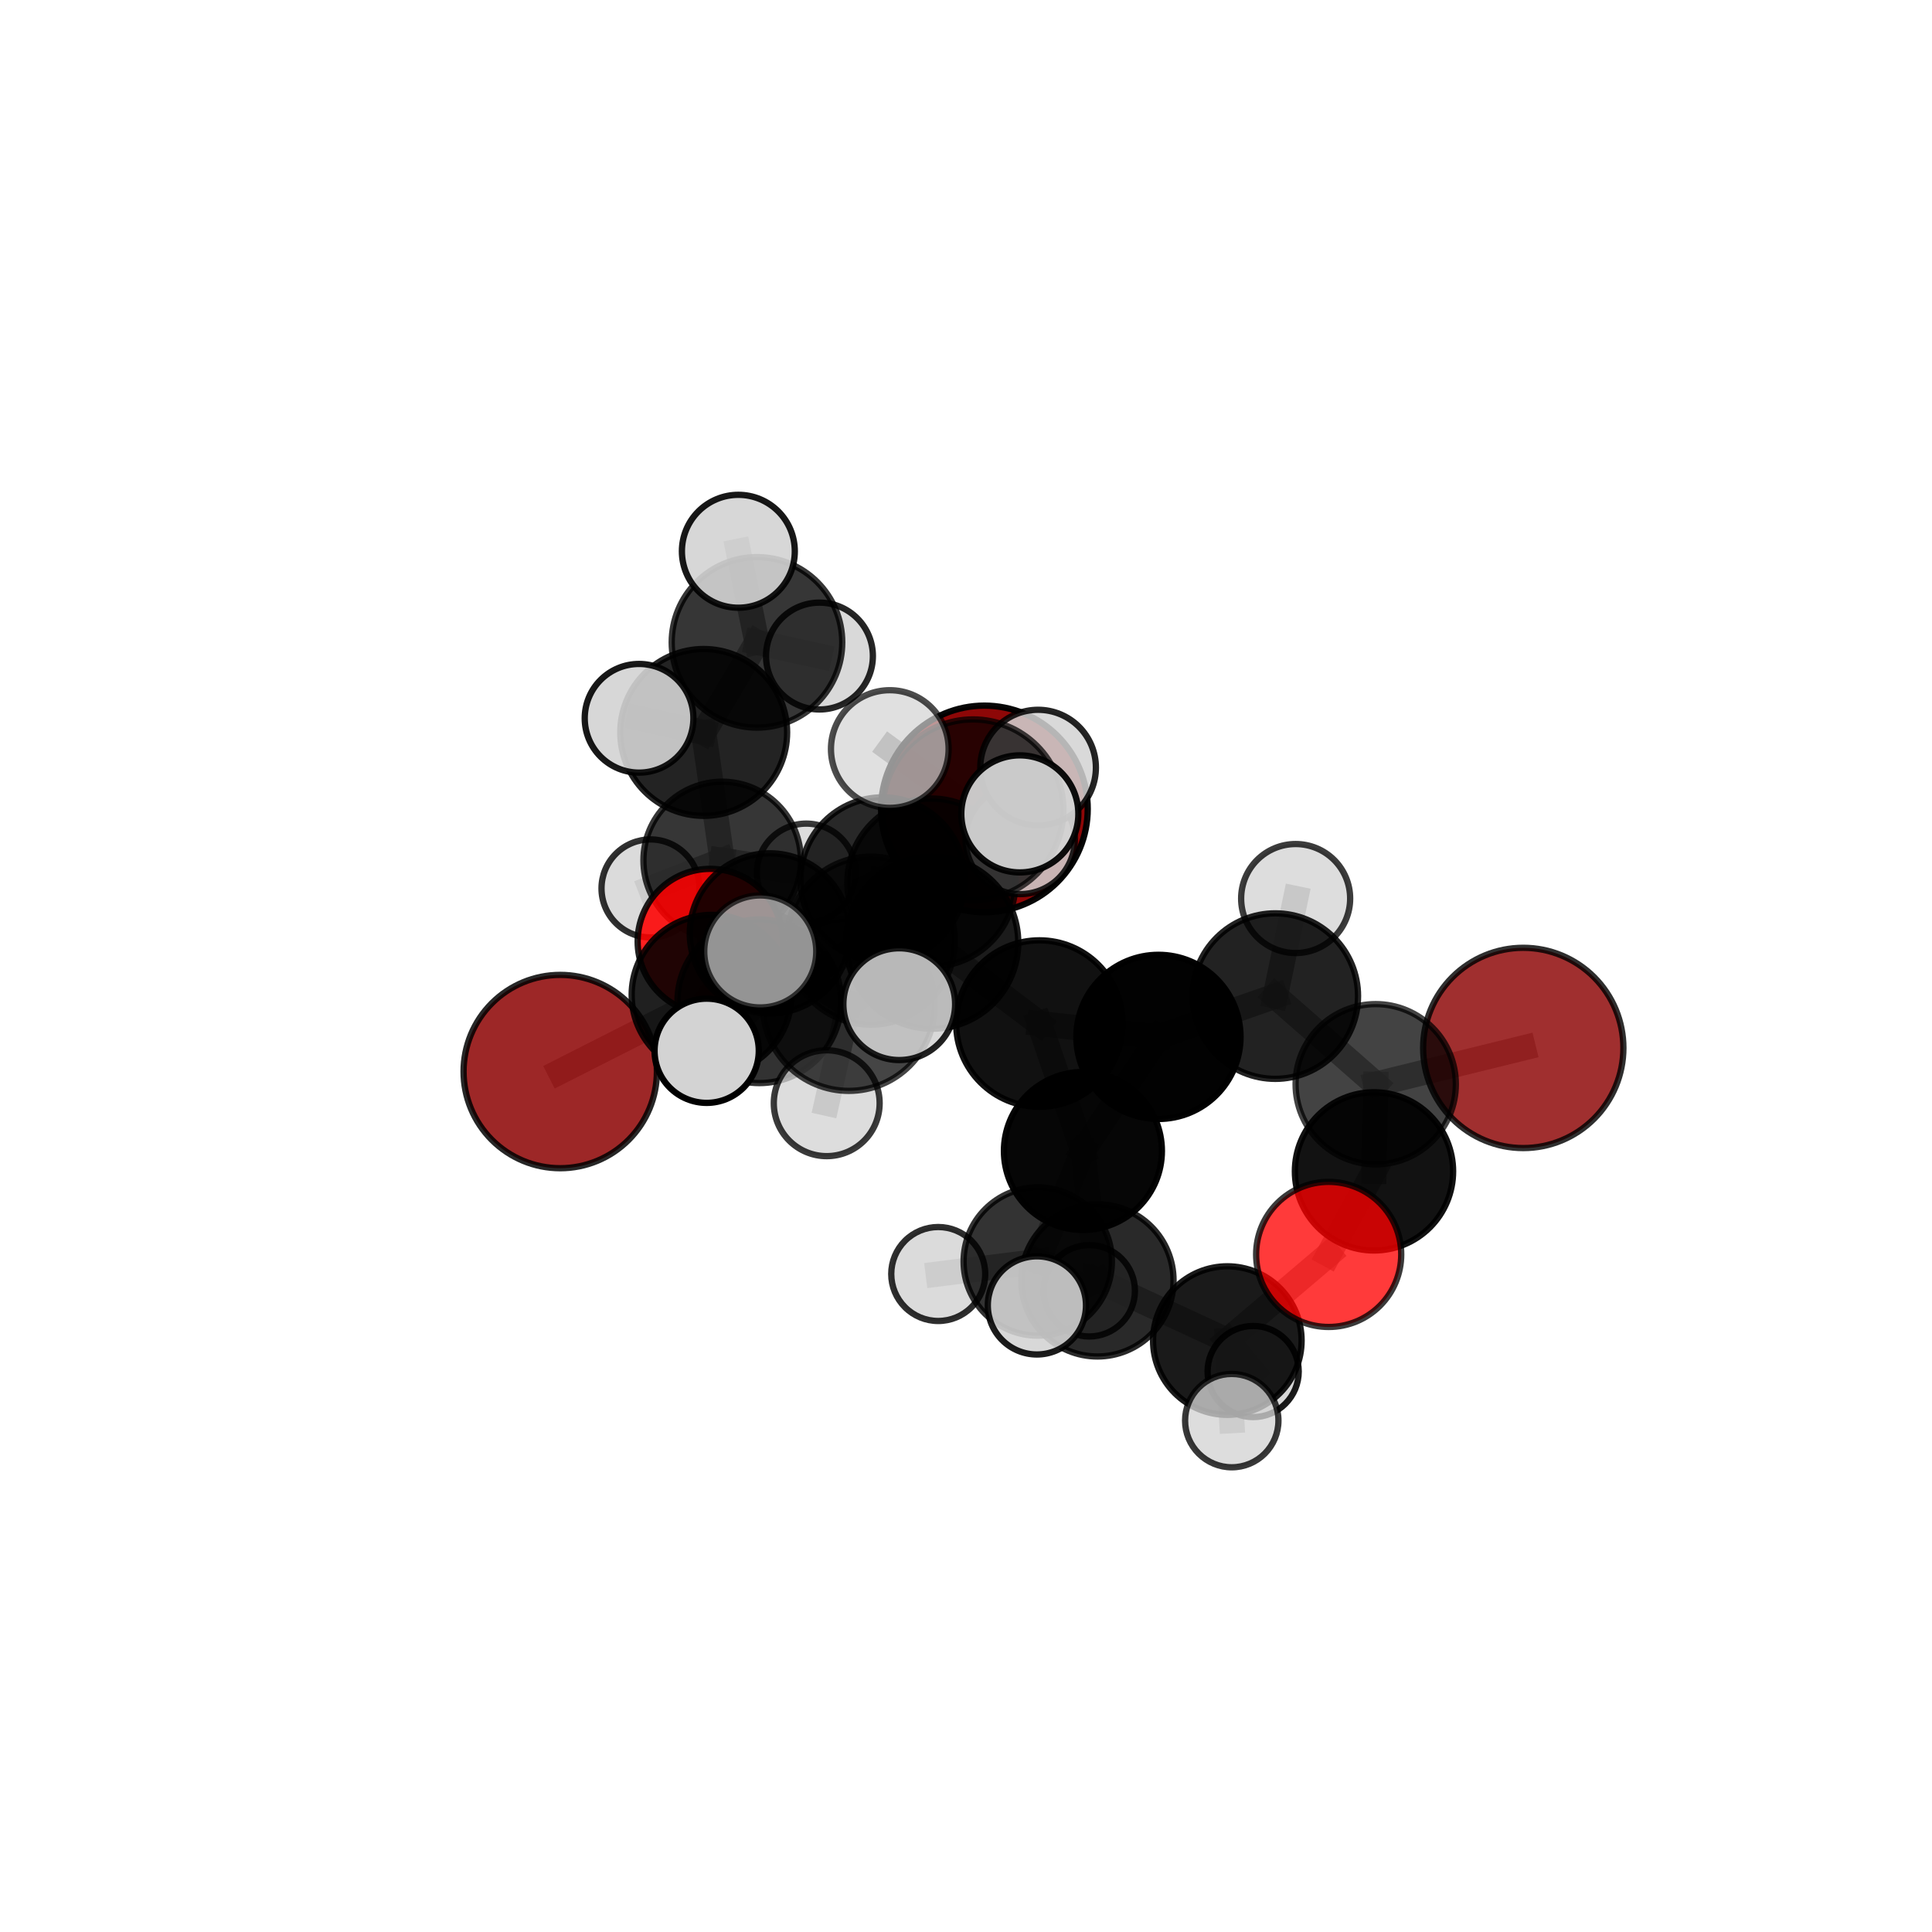 <?xml version="1.0" encoding="utf-8" standalone="no"?>
<!DOCTYPE svg PUBLIC "-//W3C//DTD SVG 1.1//EN"
  "http://www.w3.org/Graphics/SVG/1.1/DTD/svg11.dtd">
<svg xmlns:xlink="http://www.w3.org/1999/xlink" width="153pt" height="153pt" viewBox="0 0 153 153" xmlns="http://www.w3.org/2000/svg" version="1.1">
 <defs>
  <style type="text/css">*{stroke-linejoin: round; stroke-linecap: butt}</style>
 </defs>
 <g id="figure_1">
  <g id="patch_1">
   <path d="M 0 153 
L 153 153 
L 153 0 
L 0 0 
L 0 153 
z
" style="fill: none"/>
  </g>
  <g id="patch_2">
   <path d="M 7.2 145.8 
L 145.8 145.8 
L 145.8 7.2 
L 7.2 7.2 
L 7.2 145.8 
z
" style="fill: none"/>
  </g>
  <g id="axes_1">
   <g id="line2d_1">
    <path d="M 77.958 64.062 
L 69.897 69.651 
" clip-path="url(#p930e9050b0)" style="fill: none; stroke: #808080; stroke-opacity: 0.678; stroke-width: 2; stroke-linecap: square"/>
   </g>
   <g id="line2d_2">
    <path d="M 69.897 69.651 
L 60.963 73.915 
" clip-path="url(#p930e9050b0)" style="fill: none; stroke: #808080; stroke-opacity: 0.665; stroke-width: 2; stroke-linecap: square"/>
   </g>
   <g id="line2d_3">
    <path d="M 120.631 82.989 
L 108.947 85.863 
" clip-path="url(#p930e9050b0)" style="fill: none; stroke: #808080; stroke-opacity: 0.652; stroke-width: 2; stroke-linecap: square"/>
   </g>
   <g id="line2d_4">
    <path d="M 108.947 85.863 
L 108.81 92.764 
" clip-path="url(#p930e9050b0)" style="fill: none; stroke: #808080; stroke-opacity: 0.648; stroke-width: 2; stroke-linecap: square"/>
   </g>
   <g id="line2d_5">
    <path d="M 44.366 84.859 
L 56.354 78.781 
" clip-path="url(#p930e9050b0)" style="fill: none; stroke: #808080; stroke-opacity: 0.635; stroke-width: 2; stroke-linecap: square"/>
   </g>
   <g id="line2d_6">
    <path d="M 56.354 78.781 
L 60.963 73.915 
" clip-path="url(#p930e9050b0)" style="fill: none; stroke: #808080; stroke-opacity: 0.653; stroke-width: 2; stroke-linecap: square"/>
   </g>
   <g id="line2d_7">
    <path d="M 105.221 99.341 
L 108.81 92.764 
" clip-path="url(#p930e9050b0)" style="fill: none; stroke: #808080; stroke-opacity: 0.636; stroke-width: 2; stroke-linecap: square"/>
   </g>
   <g id="line2d_8">
    <path d="M 105.221 99.341 
L 97.195 106.163 
" clip-path="url(#p930e9050b0)" style="fill: none; stroke: #808080; stroke-opacity: 0.609; stroke-width: 2; stroke-linecap: square"/>
   </g>
   <g id="line2d_9">
    <path d="M 97.195 106.163 
L 86.91 101.397 
" clip-path="url(#p930e9050b0)" style="fill: none; stroke: #808080; stroke-opacity: 0.6; stroke-width: 2; stroke-linecap: square"/>
   </g>
   <g id="line2d_10">
    <path d="M 97.195 106.163 
L 97.546 112.502 
" clip-path="url(#p930e9050b0)" style="fill: none; stroke: #808080; stroke-opacity: 0.584; stroke-width: 2; stroke-linecap: square"/>
   </g>
   <g id="line2d_11">
    <path d="M 97.195 106.163 
L 99.241 108.615 
" clip-path="url(#p930e9050b0)" style="fill: none; stroke: #808080; stroke-opacity: 0.575; stroke-width: 2; stroke-linecap: square"/>
   </g>
   <g id="line2d_12">
    <path d="M 56.247 74.557 
L 60.963 73.915 
" clip-path="url(#p930e9050b0)" style="fill: none; stroke: #808080; stroke-opacity: 0.641; stroke-width: 2; stroke-linecap: square"/>
   </g>
   <g id="line2d_13">
    <path d="M 56.247 74.557 
L 57.19 68.139 
" clip-path="url(#p930e9050b0)" style="fill: none; stroke: #808080; stroke-opacity: 0.634; stroke-width: 2; stroke-linecap: square"/>
   </g>
   <g id="line2d_14">
    <path d="M 57.19 68.139 
L 55.728 58.003 
" clip-path="url(#p930e9050b0)" style="fill: none; stroke: #808080; stroke-opacity: 0.665; stroke-width: 2; stroke-linecap: square"/>
   </g>
   <g id="line2d_15">
    <path d="M 57.19 68.139 
L 51.516 70.357 
" clip-path="url(#p930e9050b0)" style="fill: none; stroke: #808080; stroke-opacity: 0.627; stroke-width: 2; stroke-linecap: square"/>
   </g>
   <g id="line2d_16">
    <path d="M 57.19 68.139 
L 63.85 69.138 
" clip-path="url(#p930e9050b0)" style="fill: none; stroke: #808080; stroke-opacity: 0.631; stroke-width: 2; stroke-linecap: square"/>
   </g>
   <g id="line2d_17">
    <path d="M 73.82 74.65 
L 82.314 81.059 
" clip-path="url(#p930e9050b0)" style="fill: none; stroke: #808080; stroke-opacity: 0.707; stroke-width: 2; stroke-linecap: square"/>
   </g>
   <g id="line2d_18">
    <path d="M 73.82 74.65 
L 68.966 74.494 
" clip-path="url(#p930e9050b0)" style="fill: none; stroke: #808080; stroke-opacity: 0.712; stroke-width: 2; stroke-linecap: square"/>
   </g>
   <g id="line2d_19">
    <path d="M 73.82 74.65 
L 77.054 64.129 
" clip-path="url(#p930e9050b0)" style="fill: none; stroke: #808080; stroke-opacity: 0.751; stroke-width: 2; stroke-linecap: square"/>
   </g>
   <g id="line2d_20">
    <path d="M 73.82 74.65 
L 67.217 79.576 
" clip-path="url(#p930e9050b0)" style="fill: none; stroke: #808080; stroke-opacity: 0.724; stroke-width: 2; stroke-linecap: square"/>
   </g>
   <g id="line2d_21">
    <path d="M 82.314 81.059 
L 91.741 82.113 
" clip-path="url(#p930e9050b0)" style="fill: none; stroke: #808080; stroke-opacity: 0.683; stroke-width: 2; stroke-linecap: square"/>
   </g>
   <g id="line2d_22">
    <path d="M 82.314 81.059 
L 85.759 91.149 
" clip-path="url(#p930e9050b0)" style="fill: none; stroke: #808080; stroke-opacity: 0.666; stroke-width: 2; stroke-linecap: square"/>
   </g>
   <g id="line2d_23">
    <path d="M 68.966 74.494 
L 60.132 79.294 
" clip-path="url(#p930e9050b0)" style="fill: none; stroke: #808080; stroke-opacity: 0.686; stroke-width: 2; stroke-linecap: square"/>
   </g>
   <g id="line2d_24">
    <path d="M 68.966 74.494 
L 73.76 69.894 
" clip-path="url(#p930e9050b0)" style="fill: none; stroke: #808080; stroke-opacity: 0.7; stroke-width: 2; stroke-linecap: square"/>
   </g>
   <g id="line2d_25">
    <path d="M 77.054 64.129 
L 70.465 59.317 
" clip-path="url(#p930e9050b0)" style="fill: none; stroke: #808080; stroke-opacity: 0.789; stroke-width: 2; stroke-linecap: square"/>
   </g>
   <g id="line2d_26">
    <path d="M 77.054 64.129 
L 80.763 64.454 
" clip-path="url(#p930e9050b0)" style="fill: none; stroke: #808080; stroke-opacity: 0.786; stroke-width: 2; stroke-linecap: square"/>
   </g>
   <g id="line2d_27">
    <path d="M 77.054 64.129 
L 82.209 60.788 
" clip-path="url(#p930e9050b0)" style="fill: none; stroke: #808080; stroke-opacity: 0.779; stroke-width: 2; stroke-linecap: square"/>
   </g>
   <g id="line2d_28">
    <path d="M 67.217 79.576 
L 60.206 75.348 
" clip-path="url(#p930e9050b0)" style="fill: none; stroke: #808080; stroke-opacity: 0.734; stroke-width: 2; stroke-linecap: square"/>
   </g>
   <g id="line2d_29">
    <path d="M 67.217 79.576 
L 65.47 87.367 
" clip-path="url(#p930e9050b0)" style="fill: none; stroke: #808080; stroke-opacity: 0.705; stroke-width: 2; stroke-linecap: square"/>
   </g>
   <g id="line2d_30">
    <path d="M 67.217 79.576 
L 71.213 79.523 
" clip-path="url(#p930e9050b0)" style="fill: none; stroke: #808080; stroke-opacity: 0.732; stroke-width: 2; stroke-linecap: square"/>
   </g>
   <g id="line2d_31">
    <path d="M 91.741 82.113 
L 85.759 91.149 
" clip-path="url(#p930e9050b0)" style="fill: none; stroke: #808080; stroke-opacity: 0.659; stroke-width: 2; stroke-linecap: square"/>
   </g>
   <g id="line2d_32">
    <path d="M 85.759 91.149 
L 86.91 101.397 
" clip-path="url(#p930e9050b0)" style="fill: none; stroke: #808080; stroke-opacity: 0.625; stroke-width: 2; stroke-linecap: square"/>
   </g>
   <g id="line2d_33">
    <path d="M 85.759 91.149 
L 82.182 99.902 
" clip-path="url(#p930e9050b0)" style="fill: none; stroke: #808080; stroke-opacity: 0.615; stroke-width: 2; stroke-linecap: square"/>
   </g>
   <g id="line2d_34">
    <path d="M 60.132 79.294 
L 56.354 78.781 
" clip-path="url(#p930e9050b0)" style="fill: none; stroke: #808080; stroke-opacity: 0.663; stroke-width: 2; stroke-linecap: square"/>
   </g>
   <g id="line2d_35">
    <path d="M 60.132 79.294 
L 55.963 83.213 
" clip-path="url(#p930e9050b0)" style="fill: none; stroke: #808080; stroke-opacity: 0.672; stroke-width: 2; stroke-linecap: square"/>
   </g>
   <g id="line2d_36">
    <path d="M 73.76 69.894 
L 69.897 69.651 
" clip-path="url(#p930e9050b0)" style="fill: none; stroke: #808080; stroke-opacity: 0.689; stroke-width: 2; stroke-linecap: square"/>
   </g>
   <g id="line2d_37">
    <path d="M 73.76 69.894 
L 80.791 66.48 
" clip-path="url(#p930e9050b0)" style="fill: none; stroke: #808080; stroke-opacity: 0.709; stroke-width: 2; stroke-linecap: square"/>
   </g>
   <g id="line2d_38">
    <path d="M 100.993 78.883 
L 91.741 82.113 
" clip-path="url(#p930e9050b0)" style="fill: none; stroke: #808080; stroke-opacity: 0.681; stroke-width: 2; stroke-linecap: square"/>
   </g>
   <g id="line2d_39">
    <path d="M 100.993 78.883 
L 108.947 85.863 
" clip-path="url(#p930e9050b0)" style="fill: none; stroke: #808080; stroke-opacity: 0.669; stroke-width: 2; stroke-linecap: square"/>
   </g>
   <g id="line2d_40">
    <path d="M 100.993 78.883 
L 102.606 71.158 
" clip-path="url(#p930e9050b0)" style="fill: none; stroke: #808080; stroke-opacity: 0.7; stroke-width: 2; stroke-linecap: square"/>
   </g>
   <g id="line2d_41">
    <path d="M 86.91 101.397 
L 82.182 99.902 
" clip-path="url(#p930e9050b0)" style="fill: none; stroke: #808080; stroke-opacity: 0.599; stroke-width: 2; stroke-linecap: square"/>
   </g>
   <g id="line2d_42">
    <path d="M 86.91 101.397 
L 82.114 103.379 
" clip-path="url(#p930e9050b0)" style="fill: none; stroke: #808080; stroke-opacity: 0.614; stroke-width: 2; stroke-linecap: square"/>
   </g>
   <g id="line2d_43">
    <path d="M 82.182 99.902 
L 74.301 100.891 
" clip-path="url(#p930e9050b0)" style="fill: none; stroke: #808080; stroke-opacity: 0.586; stroke-width: 2; stroke-linecap: square"/>
   </g>
   <g id="line2d_44">
    <path d="M 82.182 99.902 
L 86.261 102.221 
" clip-path="url(#p930e9050b0)" style="fill: none; stroke: #808080; stroke-opacity: 0.575; stroke-width: 2; stroke-linecap: square"/>
   </g>
   <g id="line2d_45">
    <path d="M 55.728 58.003 
L 59.947 50.871 
" clip-path="url(#p930e9050b0)" style="fill: none; stroke: #808080; stroke-opacity: 0.703; stroke-width: 2; stroke-linecap: square"/>
   </g>
   <g id="line2d_46">
    <path d="M 55.728 58.003 
L 50.609 56.883 
" clip-path="url(#p930e9050b0)" style="fill: none; stroke: #808080; stroke-opacity: 0.702; stroke-width: 2; stroke-linecap: square"/>
   </g>
   <g id="line2d_47">
    <path d="M 59.947 50.871 
L 58.472 43.656 
" clip-path="url(#p930e9050b0)" style="fill: none; stroke: #808080; stroke-opacity: 0.733; stroke-width: 2; stroke-linecap: square"/>
   </g>
   <g id="line2d_48">
    <path d="M 59.947 50.871 
L 64.895 51.954 
" clip-path="url(#p930e9050b0)" style="fill: none; stroke: #808080; stroke-opacity: 0.705; stroke-width: 2; stroke-linecap: square"/>
   </g>
   <g id="Path3DCollection_1">
    <path d="M 64.895 56.185 
C 66.017 56.185 67.093 55.739 67.887 54.946 
C 68.68 54.152 69.126 53.076 69.126 51.954 
C 69.126 50.832 68.68 49.756 67.887 48.963 
C 67.093 48.169 66.017 47.723 64.895 47.723 
C 63.773 47.723 62.697 48.169 61.903 48.963 
C 61.11 49.756 60.664 50.832 60.664 51.954 
C 60.664 53.076 61.11 54.152 61.903 54.946 
C 62.697 55.739 63.773 56.185 64.895 56.185 
z
" clip-path="url(#p930e9050b0)" style="fill: #d3d3d3; fill-opacity: 0.848; stroke: #000000; stroke-opacity: 0.848; stroke-width: 0.5"/>
    <path d="M 51.516 74.237 
C 52.545 74.237 53.532 73.828 54.26 73.101 
C 54.987 72.373 55.396 71.386 55.396 70.357 
C 55.396 69.328 54.987 68.34 54.26 67.613 
C 53.532 66.885 52.545 66.476 51.516 66.476 
C 50.487 66.476 49.5 66.885 48.772 67.613 
C 48.044 68.34 47.635 69.328 47.635 70.357 
C 47.635 71.386 48.044 72.373 48.772 73.101 
C 49.5 73.828 50.487 74.237 51.516 74.237 
z
" clip-path="url(#p930e9050b0)" style="fill: #d3d3d3; fill-opacity: 0.811; stroke: #000000; stroke-opacity: 0.811; stroke-width: 0.5"/>
    <path d="M 63.85 73.053 
C 64.888 73.053 65.884 72.64 66.618 71.906 
C 67.352 71.172 67.764 70.176 67.764 69.138 
C 67.764 68.1 67.352 67.104 66.618 66.37 
C 65.884 65.636 64.888 65.224 63.85 65.224 
C 62.812 65.224 61.816 65.636 61.082 66.37 
C 60.348 67.104 59.935 68.1 59.935 69.138 
C 59.935 70.176 60.348 71.172 61.082 71.906 
C 61.816 72.64 62.812 73.053 63.85 73.053 
z
" clip-path="url(#p930e9050b0)" style="fill: #d3d3d3; fill-opacity: 0.773; stroke: #000000; stroke-opacity: 0.773; stroke-width: 0.5"/>
    <path d="M 59.947 57.624 
C 61.738 57.624 63.456 56.912 64.722 55.646 
C 65.988 54.38 66.7 52.662 66.7 50.871 
C 66.7 49.08 65.988 47.362 64.722 46.096 
C 63.456 44.83 61.738 44.118 59.947 44.118 
C 58.156 44.118 56.438 44.83 55.172 46.096 
C 53.906 47.362 53.194 49.08 53.194 50.871 
C 53.194 52.662 53.906 54.38 55.172 55.646 
C 56.438 56.912 58.156 57.624 59.947 57.624 
z
" clip-path="url(#p930e9050b0)" style="fill-opacity: 0.786; stroke: #000000; stroke-opacity: 0.786; stroke-width: 0.5"/>
    <path d="M 57.19 74.374 
C 58.844 74.374 60.43 73.717 61.599 72.547 
C 62.768 71.378 63.425 69.792 63.425 68.139 
C 63.425 66.485 62.768 64.899 61.599 63.73 
C 60.43 62.561 58.844 61.904 57.19 61.904 
C 55.537 61.904 53.95 62.561 52.781 63.73 
C 51.612 64.899 50.955 66.485 50.955 68.139 
C 50.955 69.792 51.612 71.378 52.781 72.547 
C 53.95 73.717 55.537 74.374 57.19 74.374 
z
" clip-path="url(#p930e9050b0)" style="fill-opacity: 0.787; stroke: #000000; stroke-opacity: 0.787; stroke-width: 0.5"/>
    <path d="M 58.472 48.127 
C 59.658 48.127 60.795 47.656 61.633 46.817 
C 62.472 45.979 62.943 44.842 62.943 43.656 
C 62.943 42.471 62.472 41.333 61.633 40.495 
C 60.795 39.657 59.658 39.186 58.472 39.186 
C 57.287 39.186 56.15 39.657 55.311 40.495 
C 54.473 41.333 54.002 42.471 54.002 43.656 
C 54.002 44.842 54.473 45.979 55.311 46.817 
C 56.15 47.656 57.287 48.127 58.472 48.127 
z
" clip-path="url(#p930e9050b0)" style="fill: #d3d3d3; fill-opacity: 0.905; stroke: #000000; stroke-opacity: 0.905; stroke-width: 0.5"/>
    <path d="M 55.728 64.61 
C 57.48 64.61 59.16 63.914 60.399 62.675 
C 61.638 61.436 62.334 59.755 62.334 58.003 
C 62.334 56.251 61.638 54.571 60.399 53.332 
C 59.16 52.093 57.48 51.397 55.728 51.397 
C 53.976 51.397 52.295 52.093 51.056 53.332 
C 49.818 54.571 49.122 56.251 49.122 58.003 
C 49.122 59.755 49.818 61.436 51.056 62.675 
C 52.295 63.914 53.976 64.61 55.728 64.61 
z
" clip-path="url(#p930e9050b0)" style="fill-opacity: 0.863; stroke: #000000; stroke-opacity: 0.863; stroke-width: 0.5"/>
    <path d="M 56.247 80.307 
C 57.772 80.307 59.235 79.701 60.313 78.622 
C 61.392 77.544 61.997 76.081 61.997 74.557 
C 61.997 73.032 61.392 71.569 60.313 70.491 
C 59.235 69.412 57.772 68.807 56.247 68.807 
C 54.722 68.807 53.26 69.412 52.182 70.491 
C 51.103 71.569 50.497 73.032 50.497 74.557 
C 50.497 76.081 51.103 77.544 52.182 78.622 
C 53.26 79.701 54.722 80.307 56.247 80.307 
z
" clip-path="url(#p930e9050b0)" style="fill: #ff0000; fill-opacity: 0.874; stroke: #000000; stroke-opacity: 0.874; stroke-width: 0.5"/>
    <path d="M 77.958 72.244 
C 80.128 72.244 82.209 71.382 83.743 69.848 
C 85.278 68.313 86.14 66.232 86.14 64.062 
C 86.14 61.892 85.278 59.811 83.743 58.276 
C 82.209 56.742 80.128 55.88 77.958 55.88 
C 75.788 55.88 73.706 56.742 72.172 58.276 
C 70.637 59.811 69.775 61.892 69.775 64.062 
C 69.775 66.232 70.637 68.313 72.172 69.848 
C 73.706 71.382 75.788 72.244 77.958 72.244 
z
" clip-path="url(#p930e9050b0)" style="fill: #8b0000; fill-opacity: 0.972; stroke: #000000; stroke-opacity: 0.972; stroke-width: 0.5"/>
    <path d="M 50.609 61.186 
C 51.75 61.186 52.844 60.732 53.651 59.925 
C 54.458 59.118 54.912 58.024 54.912 56.883 
C 54.912 55.741 54.458 54.647 53.651 53.84 
C 52.844 53.033 51.75 52.58 50.609 52.58 
C 49.467 52.58 48.373 53.033 47.566 53.84 
C 46.759 54.647 46.306 55.741 46.306 56.883 
C 46.306 58.024 46.759 59.118 47.566 59.925 
C 48.373 60.732 49.467 61.186 50.609 61.186 
z
" clip-path="url(#p930e9050b0)" style="fill: #d3d3d3; fill-opacity: 0.904; stroke: #000000; stroke-opacity: 0.904; stroke-width: 0.5"/>
    <path d="M 60.963 80.255 
C 62.645 80.255 64.257 79.587 65.446 78.398 
C 66.635 77.209 67.303 75.597 67.303 73.915 
C 67.303 72.234 66.635 70.621 65.446 69.432 
C 64.257 68.243 62.645 67.575 60.963 67.575 
C 59.282 67.575 57.669 68.243 56.48 69.432 
C 55.291 70.621 54.623 72.234 54.623 73.915 
C 54.623 75.597 55.291 77.209 56.48 78.398 
C 57.669 79.587 59.282 80.255 60.963 80.255 
z
" clip-path="url(#p930e9050b0)" style="fill-opacity: 0.856; stroke: #000000; stroke-opacity: 0.856; stroke-width: 0.5"/>
    <path d="M 69.897 76.157 
C 71.623 76.157 73.278 75.472 74.498 74.252 
C 75.718 73.032 76.404 71.376 76.404 69.651 
C 76.404 67.925 75.718 66.27 74.498 65.05 
C 73.278 63.83 71.623 63.144 69.897 63.144 
C 68.171 63.144 66.516 63.83 65.296 65.05 
C 64.076 66.27 63.39 67.925 63.39 69.651 
C 63.39 71.376 64.076 73.032 65.296 74.252 
C 66.516 75.472 68.171 76.157 69.897 76.157 
z
" clip-path="url(#p930e9050b0)" style="fill-opacity: 0.842; stroke: #000000; stroke-opacity: 0.842; stroke-width: 0.5"/>
    <path d="M 44.366 92.514 
C 46.396 92.514 48.344 91.707 49.779 90.272 
C 51.215 88.836 52.021 86.889 52.021 84.859 
C 52.021 82.829 51.215 80.881 49.779 79.446 
C 48.344 78.01 46.396 77.204 44.366 77.204 
C 42.336 77.204 40.389 78.01 38.953 79.446 
C 37.518 80.881 36.711 82.829 36.711 84.859 
C 36.711 86.889 37.518 88.836 38.953 90.272 
C 40.389 91.707 42.336 92.514 44.366 92.514 
z
" clip-path="url(#p930e9050b0)" style="fill: #8b0000; fill-opacity: 0.846; stroke: #000000; stroke-opacity: 0.846; stroke-width: 0.5"/>
    <path d="M 56.354 85.112 
C 58.032 85.112 59.643 84.445 60.83 83.258 
C 62.017 82.071 62.684 80.46 62.684 78.781 
C 62.684 77.103 62.017 75.492 60.83 74.305 
C 59.643 73.118 58.032 72.451 56.354 72.451 
C 54.675 72.451 53.064 73.118 51.877 74.305 
C 50.69 75.492 50.023 77.103 50.023 78.781 
C 50.023 80.46 50.69 82.071 51.877 83.258 
C 53.064 84.445 54.675 85.112 56.354 85.112 
z
" clip-path="url(#p930e9050b0)" style="fill-opacity: 0.875; stroke: #000000; stroke-opacity: 0.875; stroke-width: 0.5"/>
    <path d="M 73.76 76.552 
C 75.525 76.552 77.219 75.85 78.467 74.602 
C 79.716 73.353 80.417 71.66 80.417 69.894 
C 80.417 68.129 79.716 66.435 78.467 65.187 
C 77.219 63.939 75.525 63.237 73.76 63.237 
C 71.994 63.237 70.301 63.939 69.053 65.187 
C 67.804 66.435 67.103 68.129 67.103 69.894 
C 67.103 71.66 67.804 73.353 69.053 74.602 
C 70.301 75.85 71.994 76.552 73.76 76.552 
z
" clip-path="url(#p930e9050b0)" style="fill-opacity: 0.802; stroke: #000000; stroke-opacity: 0.802; stroke-width: 0.5"/>
    <path d="M 80.791 70.807 
C 81.939 70.807 83.039 70.351 83.85 69.54 
C 84.662 68.728 85.118 67.628 85.118 66.48 
C 85.118 65.333 84.662 64.232 83.85 63.421 
C 83.039 62.61 81.939 62.154 80.791 62.154 
C 79.644 62.154 78.543 62.61 77.732 63.421 
C 76.921 64.232 76.465 65.333 76.465 66.48 
C 76.465 67.628 76.921 68.728 77.732 69.54 
C 78.543 70.351 79.644 70.807 80.791 70.807 
z
" clip-path="url(#p930e9050b0)" style="fill: #d3d3d3; fill-opacity: 0.847; stroke: #000000; stroke-opacity: 0.847; stroke-width: 0.5"/>
    <path d="M 86.261 105.839 
C 87.22 105.839 88.14 105.458 88.819 104.779 
C 89.497 104.101 89.878 103.18 89.878 102.221 
C 89.878 101.261 89.497 100.341 88.819 99.663 
C 88.14 98.984 87.22 98.603 86.261 98.603 
C 85.301 98.603 84.381 98.984 83.702 99.663 
C 83.024 100.341 82.643 101.261 82.643 102.221 
C 82.643 103.18 83.024 104.101 83.702 104.779 
C 84.381 105.458 85.301 105.839 86.261 105.839 
z
" clip-path="url(#p930e9050b0)" style="fill: #d3d3d3; fill-opacity: 0.818; stroke: #000000; stroke-opacity: 0.818; stroke-width: 0.5"/>
    <path d="M 120.631 90.918 
C 122.734 90.918 124.751 90.083 126.238 88.596 
C 127.725 87.109 128.561 85.092 128.561 82.989 
C 128.561 80.886 127.725 78.869 126.238 77.381 
C 124.751 75.894 122.734 75.059 120.631 75.059 
C 118.528 75.059 116.511 75.894 115.024 77.381 
C 113.537 78.869 112.702 80.886 112.702 82.989 
C 112.702 85.092 113.537 87.109 115.024 88.596 
C 116.511 90.083 118.528 90.918 120.631 90.918 
z
" clip-path="url(#p930e9050b0)" style="fill: #8b0000; fill-opacity: 0.815; stroke: #000000; stroke-opacity: 0.815; stroke-width: 0.5"/>
    <path d="M 60.132 85.773 
C 61.85 85.773 63.498 85.091 64.713 83.876 
C 65.928 82.66 66.611 81.012 66.611 79.294 
C 66.611 77.576 65.928 75.927 64.713 74.712 
C 63.498 73.497 61.85 72.815 60.132 72.815 
C 58.413 72.815 56.765 73.497 55.55 74.712 
C 54.335 75.927 53.652 77.576 53.652 79.294 
C 53.652 81.012 54.335 82.66 55.55 83.876 
C 56.765 85.091 58.413 85.773 60.132 85.773 
z
" clip-path="url(#p930e9050b0)" style="fill-opacity: 0.803; stroke: #000000; stroke-opacity: 0.803; stroke-width: 0.5"/>
    <path d="M 74.301 104.612 
C 75.288 104.612 76.234 104.22 76.932 103.522 
C 77.63 102.825 78.022 101.878 78.022 100.891 
C 78.022 99.905 77.63 98.958 76.932 98.26 
C 76.234 97.563 75.288 97.171 74.301 97.171 
C 73.314 97.171 72.367 97.563 71.67 98.26 
C 70.972 98.958 70.58 99.905 70.58 100.891 
C 70.58 101.878 70.972 102.825 71.67 103.522 
C 72.367 104.22 73.314 104.612 74.301 104.612 
z
" clip-path="url(#p930e9050b0)" style="fill: #d3d3d3; fill-opacity: 0.817; stroke: #000000; stroke-opacity: 0.817; stroke-width: 0.5"/>
    <path d="M 68.966 81.147 
C 70.731 81.147 72.423 80.446 73.671 79.199 
C 74.919 77.951 75.62 76.258 75.62 74.494 
C 75.62 72.729 74.919 71.036 73.671 69.789 
C 72.423 68.541 70.731 67.84 68.966 67.84 
C 67.201 67.84 65.509 68.541 64.261 69.789 
C 63.013 71.036 62.312 72.729 62.312 74.494 
C 62.312 76.258 63.013 77.951 64.261 79.199 
C 65.509 80.446 67.201 81.147 68.966 81.147 
z
" clip-path="url(#p930e9050b0)" style="fill-opacity: 0.738; stroke: #000000; stroke-opacity: 0.738; stroke-width: 0.5"/>
    <path d="M 82.182 105.775 
C 83.74 105.775 85.233 105.156 86.335 104.055 
C 87.436 102.953 88.055 101.46 88.055 99.902 
C 88.055 98.345 87.436 96.851 86.335 95.75 
C 85.233 94.648 83.74 94.029 82.182 94.029 
C 80.625 94.029 79.131 94.648 78.03 95.75 
C 76.928 96.851 76.309 98.345 76.309 99.902 
C 76.309 101.46 76.928 102.953 78.03 104.055 
C 79.131 105.156 80.625 105.775 82.182 105.775 
z
" clip-path="url(#p930e9050b0)" style="fill-opacity: 0.798; stroke: #000000; stroke-opacity: 0.798; stroke-width: 0.5"/>
    <path d="M 102.606 75.474 
C 103.75 75.474 104.848 75.019 105.658 74.21 
C 106.467 73.4 106.922 72.302 106.922 71.158 
C 106.922 70.013 106.467 68.915 105.658 68.105 
C 104.848 67.296 103.75 66.841 102.606 66.841 
C 101.461 66.841 100.363 67.296 99.553 68.105 
C 98.744 68.915 98.289 70.013 98.289 71.158 
C 98.289 72.302 98.744 73.4 99.553 74.21 
C 100.363 75.019 101.461 75.474 102.606 75.474 
z
" clip-path="url(#p930e9050b0)" style="fill: #d3d3d3; fill-opacity: 0.762; stroke: #000000; stroke-opacity: 0.762; stroke-width: 0.5"/>
    <path d="M 100.993 85.438 
C 102.731 85.438 104.398 84.747 105.627 83.518 
C 106.856 82.289 107.547 80.622 107.547 78.883 
C 107.547 77.145 106.856 75.478 105.627 74.249 
C 104.398 73.019 102.731 72.329 100.993 72.329 
C 99.254 72.329 97.587 73.019 96.358 74.249 
C 95.129 75.478 94.438 77.145 94.438 78.883 
C 94.438 80.622 95.129 82.289 96.358 83.518 
C 97.587 84.747 99.254 85.438 100.993 85.438 
z
" clip-path="url(#p930e9050b0)" style="fill-opacity: 0.865; stroke: #000000; stroke-opacity: 0.865; stroke-width: 0.5"/>
    <path d="M 108.947 92.209 
C 110.63 92.209 112.244 91.541 113.434 90.351 
C 114.624 89.161 115.293 87.546 115.293 85.863 
C 115.293 84.18 114.624 82.566 113.434 81.376 
C 112.244 80.186 110.63 79.517 108.947 79.517 
C 107.264 79.517 105.65 80.186 104.46 81.376 
C 103.27 82.566 102.601 84.18 102.601 85.863 
C 102.601 87.546 103.27 89.161 104.46 90.351 
C 105.65 91.541 107.264 92.209 108.947 92.209 
z
" clip-path="url(#p930e9050b0)" style="fill-opacity: 0.736; stroke: #000000; stroke-opacity: 0.736; stroke-width: 0.5"/>
    <path d="M 99.241 112.223 
C 100.198 112.223 101.116 111.843 101.792 111.166 
C 102.469 110.49 102.849 109.572 102.849 108.615 
C 102.849 107.658 102.469 106.74 101.792 106.063 
C 101.116 105.387 100.198 105.007 99.241 105.007 
C 98.284 105.007 97.366 105.387 96.689 106.063 
C 96.013 106.74 95.632 107.658 95.632 108.615 
C 95.632 109.572 96.013 110.49 96.689 111.166 
C 97.366 111.843 98.284 112.223 99.241 112.223 
z
" clip-path="url(#p930e9050b0)" style="fill: #d3d3d3; fill-opacity: 0.893; stroke: #000000; stroke-opacity: 0.893; stroke-width: 0.5"/>
    <path d="M 55.963 87.34 
C 57.058 87.34 58.107 86.905 58.881 86.131 
C 59.655 85.357 60.09 84.307 60.09 83.213 
C 60.09 82.118 59.655 81.068 58.881 80.294 
C 58.107 79.521 57.058 79.086 55.963 79.086 
C 54.869 79.086 53.819 79.521 53.045 80.294 
C 52.271 81.068 51.836 82.118 51.836 83.213 
C 51.836 84.307 52.271 85.357 53.045 86.131 
C 53.819 86.905 54.869 87.34 55.963 87.34 
z
" clip-path="url(#p930e9050b0)" style="fill: #d3d3d3; stroke: #000000; stroke-width: 0.5"/>
    <path d="M 91.741 88.614 
C 93.465 88.614 95.118 87.929 96.337 86.71 
C 97.556 85.491 98.241 83.837 98.241 82.113 
C 98.241 80.39 97.556 78.736 96.337 77.517 
C 95.118 76.298 93.465 75.613 91.741 75.613 
C 90.017 75.613 88.364 76.298 87.145 77.517 
C 85.926 78.736 85.241 80.39 85.241 82.113 
C 85.241 83.837 85.926 85.491 87.145 86.71 
C 88.364 87.929 90.017 88.614 91.741 88.614 
z
" clip-path="url(#p930e9050b0)" style="fill-opacity: 0.992; stroke: #000000; stroke-opacity: 0.992; stroke-width: 0.5"/>
    <path d="M 85.759 97.405 
C 87.418 97.405 89.009 96.746 90.183 95.573 
C 91.356 94.399 92.015 92.808 92.015 91.149 
C 92.015 89.49 91.356 87.898 90.183 86.725 
C 89.009 85.552 87.418 84.893 85.759 84.893 
C 84.1 84.893 82.508 85.552 81.335 86.725 
C 80.162 87.898 79.503 89.49 79.503 91.149 
C 79.503 92.808 80.162 94.399 81.335 95.573 
C 82.508 96.746 84.1 97.405 85.759 97.405 
z
" clip-path="url(#p930e9050b0)" style="fill-opacity: 0.974; stroke: #000000; stroke-opacity: 0.974; stroke-width: 0.5"/>
    <path d="M 82.314 87.652 
C 84.063 87.652 85.74 86.958 86.976 85.721 
C 88.213 84.485 88.907 82.808 88.907 81.059 
C 88.907 79.311 88.213 77.634 86.976 76.397 
C 85.74 75.161 84.063 74.466 82.314 74.466 
C 80.566 74.466 78.889 75.161 77.653 76.397 
C 76.416 77.634 75.722 79.311 75.722 81.059 
C 75.722 82.808 76.416 84.485 77.653 85.721 
C 78.889 86.958 80.566 87.652 82.314 87.652 
z
" clip-path="url(#p930e9050b0)" style="fill-opacity: 0.93; stroke: #000000; stroke-opacity: 0.93; stroke-width: 0.5"/>
    <path d="M 82.209 65.365 
C 83.423 65.365 84.587 64.883 85.446 64.025 
C 86.304 63.166 86.787 62.002 86.787 60.788 
C 86.787 59.574 86.304 58.409 85.446 57.551 
C 84.587 56.693 83.423 56.21 82.209 56.21 
C 80.995 56.21 79.831 56.693 78.972 57.551 
C 78.114 58.409 77.632 59.574 77.632 60.788 
C 77.632 62.002 78.114 63.166 78.972 64.025 
C 79.831 64.883 80.995 65.365 82.209 65.365 
z
" clip-path="url(#p930e9050b0)" style="fill: #d3d3d3; fill-opacity: 0.857; stroke: #000000; stroke-opacity: 0.857; stroke-width: 0.5"/>
    <path d="M 108.81 99.03 
C 110.472 99.03 112.065 98.37 113.24 97.195 
C 114.416 96.02 115.076 94.426 115.076 92.764 
C 115.076 91.102 114.416 89.509 113.24 88.334 
C 112.065 87.158 110.472 86.498 108.81 86.498 
C 107.148 86.498 105.554 87.158 104.379 88.334 
C 103.204 89.509 102.544 91.102 102.544 92.764 
C 102.544 94.426 103.204 96.02 104.379 97.195 
C 105.554 98.37 107.148 99.03 108.81 99.03 
z
" clip-path="url(#p930e9050b0)" style="fill-opacity: 0.927; stroke: #000000; stroke-opacity: 0.927; stroke-width: 0.5"/>
    <path d="M 73.82 81.469 
C 75.628 81.469 77.363 80.75 78.642 79.472 
C 79.92 78.193 80.639 76.459 80.639 74.65 
C 80.639 72.842 79.92 71.108 78.642 69.829 
C 77.363 68.55 75.628 67.832 73.82 67.832 
C 72.012 67.832 70.277 68.55 68.999 69.829 
C 67.72 71.108 67.002 72.842 67.002 74.65 
C 67.002 76.459 67.72 78.193 68.999 79.472 
C 70.277 80.75 72.012 81.469 73.82 81.469 
z
" clip-path="url(#p930e9050b0)" style="fill-opacity: 0.894; stroke: #000000; stroke-opacity: 0.894; stroke-width: 0.5"/>
    <path d="M 86.91 107.424 
C 88.508 107.424 90.041 106.789 91.171 105.658 
C 92.301 104.528 92.936 102.995 92.936 101.397 
C 92.936 99.799 92.301 98.266 91.171 97.136 
C 90.041 96.006 88.508 95.371 86.91 95.371 
C 85.311 95.371 83.779 96.006 82.648 97.136 
C 81.518 98.266 80.883 99.799 80.883 101.397 
C 80.883 102.995 81.518 104.528 82.648 105.658 
C 83.779 106.789 85.311 107.424 86.91 107.424 
z
" clip-path="url(#p930e9050b0)" style="fill-opacity: 0.839; stroke: #000000; stroke-opacity: 0.839; stroke-width: 0.5"/>
    <path d="M 97.195 112.046 
C 98.755 112.046 100.252 111.426 101.355 110.323 
C 102.458 109.22 103.078 107.723 103.078 106.163 
C 103.078 104.603 102.458 103.107 101.355 102.004 
C 100.252 100.9 98.755 100.281 97.195 100.281 
C 95.635 100.281 94.139 100.9 93.036 102.004 
C 91.933 103.107 91.313 104.603 91.313 106.163 
C 91.313 107.723 91.933 109.22 93.036 110.323 
C 94.139 111.426 95.635 112.046 97.195 112.046 
z
" clip-path="url(#p930e9050b0)" style="fill-opacity: 0.897; stroke: #000000; stroke-opacity: 0.897; stroke-width: 0.5"/>
    <path d="M 77.054 71.286 
C 78.953 71.286 80.773 70.532 82.115 69.19 
C 83.458 67.848 84.212 66.027 84.212 64.129 
C 84.212 62.231 83.458 60.41 82.115 59.068 
C 80.773 57.726 78.953 56.972 77.054 56.972 
C 75.156 56.972 73.336 57.726 71.994 59.068 
C 70.651 60.41 69.897 62.231 69.897 64.129 
C 69.897 66.027 70.651 67.848 71.994 69.19 
C 73.336 70.532 75.156 71.286 77.054 71.286 
z
" clip-path="url(#p930e9050b0)" style="fill-opacity: 0.722; stroke: #000000; stroke-opacity: 0.722; stroke-width: 0.5"/>
    <path d="M 70.465 63.976 
C 71.7 63.976 72.885 63.485 73.759 62.611 
C 74.632 61.738 75.123 60.553 75.123 59.317 
C 75.123 58.082 74.632 56.897 73.759 56.023 
C 72.885 55.15 71.7 54.659 70.465 54.659 
C 69.229 54.659 68.044 55.15 67.171 56.023 
C 66.297 56.897 65.806 58.082 65.806 59.317 
C 65.806 60.553 66.297 61.738 67.171 62.611 
C 68.044 63.485 69.229 63.976 70.465 63.976 
z
" clip-path="url(#p930e9050b0)" style="fill: #d3d3d3; fill-opacity: 0.7; stroke: #000000; stroke-opacity: 0.7; stroke-width: 0.5"/>
    <path d="M 105.221 105.086 
C 106.745 105.086 108.207 104.481 109.284 103.403 
C 110.361 102.326 110.967 100.864 110.967 99.341 
C 110.967 97.817 110.361 96.355 109.284 95.278 
C 108.207 94.201 106.745 93.595 105.221 93.595 
C 103.698 93.595 102.236 94.201 101.159 95.278 
C 100.081 96.355 99.476 97.817 99.476 99.341 
C 99.476 100.864 100.081 102.326 101.159 103.403 
C 102.236 104.481 103.698 105.086 105.221 105.086 
z
" clip-path="url(#p930e9050b0)" style="fill: #ff0000; fill-opacity: 0.77; stroke: #000000; stroke-opacity: 0.77; stroke-width: 0.5"/>
    <path d="M 97.546 116.199 
C 98.527 116.199 99.467 115.809 100.16 115.116 
C 100.853 114.423 101.243 113.483 101.243 112.502 
C 101.243 111.522 100.853 110.582 100.16 109.889 
C 99.467 109.195 98.527 108.806 97.546 108.806 
C 96.566 108.806 95.626 109.195 94.933 109.889 
C 94.239 110.582 93.85 111.522 93.85 112.502 
C 93.85 113.483 94.239 114.423 94.933 115.116 
C 95.626 115.809 96.566 116.199 97.546 116.199 
z
" clip-path="url(#p930e9050b0)" style="fill: #d3d3d3; fill-opacity: 0.78; stroke: #000000; stroke-opacity: 0.78; stroke-width: 0.5"/>
    <path d="M 65.47 91.558 
C 66.581 91.558 67.647 91.116 68.433 90.331 
C 69.219 89.545 69.661 88.478 69.661 87.367 
C 69.661 86.255 69.219 85.189 68.433 84.403 
C 67.647 83.617 66.581 83.176 65.47 83.176 
C 64.358 83.176 63.292 83.617 62.506 84.403 
C 61.72 85.189 61.279 86.255 61.279 87.367 
C 61.279 88.478 61.72 89.545 62.506 90.331 
C 63.292 91.116 64.358 91.558 65.47 91.558 
z
" clip-path="url(#p930e9050b0)" style="fill: #d3d3d3; fill-opacity: 0.772; stroke: #000000; stroke-opacity: 0.772; stroke-width: 0.5"/>
    <path d="M 82.114 107.265 
C 83.145 107.265 84.134 106.856 84.863 106.127 
C 85.591 105.398 86.001 104.409 86.001 103.379 
C 86.001 102.348 85.591 101.359 84.863 100.63 
C 84.134 99.901 83.145 99.492 82.114 99.492 
C 81.084 99.492 80.095 99.901 79.366 100.63 
C 78.637 101.359 78.228 102.348 78.228 103.379 
C 78.228 104.409 78.637 105.398 79.366 106.127 
C 80.095 106.856 81.084 107.265 82.114 107.265 
z
" clip-path="url(#p930e9050b0)" style="fill: #d3d3d3; fill-opacity: 0.89; stroke: #000000; stroke-opacity: 0.89; stroke-width: 0.5"/>
    <path d="M 67.217 86.389 
C 69.024 86.389 70.757 85.671 72.035 84.394 
C 73.312 83.116 74.03 81.383 74.03 79.576 
C 74.03 77.77 73.312 76.037 72.035 74.759 
C 70.757 73.481 69.024 72.764 67.217 72.764 
C 65.411 72.764 63.678 73.481 62.4 74.759 
C 61.122 76.037 60.405 77.77 60.405 79.576 
C 60.405 81.383 61.122 83.116 62.4 84.394 
C 63.678 85.671 65.411 86.389 67.217 86.389 
z
" clip-path="url(#p930e9050b0)" style="fill-opacity: 0.728; stroke: #000000; stroke-opacity: 0.728; stroke-width: 0.5"/>
    <path d="M 60.206 79.783 
C 61.383 79.783 62.511 79.316 63.342 78.484 
C 64.174 77.652 64.641 76.524 64.641 75.348 
C 64.641 74.172 64.174 73.044 63.342 72.212 
C 62.511 71.38 61.383 70.913 60.206 70.913 
C 59.03 70.913 57.902 71.38 57.07 72.212 
C 56.239 73.044 55.771 74.172 55.771 75.348 
C 55.771 76.524 56.239 77.652 57.07 78.484 
C 57.902 79.316 59.03 79.783 60.206 79.783 
z
" clip-path="url(#p930e9050b0)" style="fill: #d3d3d3; fill-opacity: 0.702; stroke: #000000; stroke-opacity: 0.702; stroke-width: 0.5"/>
    <path d="M 80.763 69.088 
C 81.992 69.088 83.171 68.6 84.04 67.731 
C 84.909 66.862 85.398 65.683 85.398 64.454 
C 85.398 63.224 84.909 62.045 84.04 61.176 
C 83.171 60.307 81.992 59.819 80.763 59.819 
C 79.534 59.819 78.355 60.307 77.486 61.176 
C 76.616 62.045 76.128 63.224 76.128 64.454 
C 76.128 65.683 76.616 66.862 77.486 67.731 
C 78.355 68.6 79.534 69.088 80.763 69.088 
z
" clip-path="url(#p930e9050b0)" style="fill: #d3d3d3; fill-opacity: 0.941; stroke: #000000; stroke-opacity: 0.941; stroke-width: 0.5"/>
    <path d="M 71.213 83.948 
C 72.387 83.948 73.512 83.482 74.342 82.652 
C 75.172 81.822 75.638 80.696 75.638 79.523 
C 75.638 78.349 75.172 77.223 74.342 76.394 
C 73.512 75.564 72.387 75.097 71.213 75.097 
C 70.039 75.097 68.914 75.564 68.084 76.394 
C 67.254 77.223 66.788 78.349 66.788 79.523 
C 66.788 80.696 67.254 81.822 68.084 82.652 
C 68.914 83.482 70.039 83.948 71.213 83.948 
z
" clip-path="url(#p930e9050b0)" style="fill: #d3d3d3; fill-opacity: 0.869; stroke: #000000; stroke-opacity: 0.869; stroke-width: 0.5"/>
   </g>
  </g>
 </g>
 <defs>
  <clipPath id="p930e9050b0">
   <rect x="7.2" y="7.2" width="138.6" height="138.6"/>
  </clipPath>
 </defs>
</svg>
